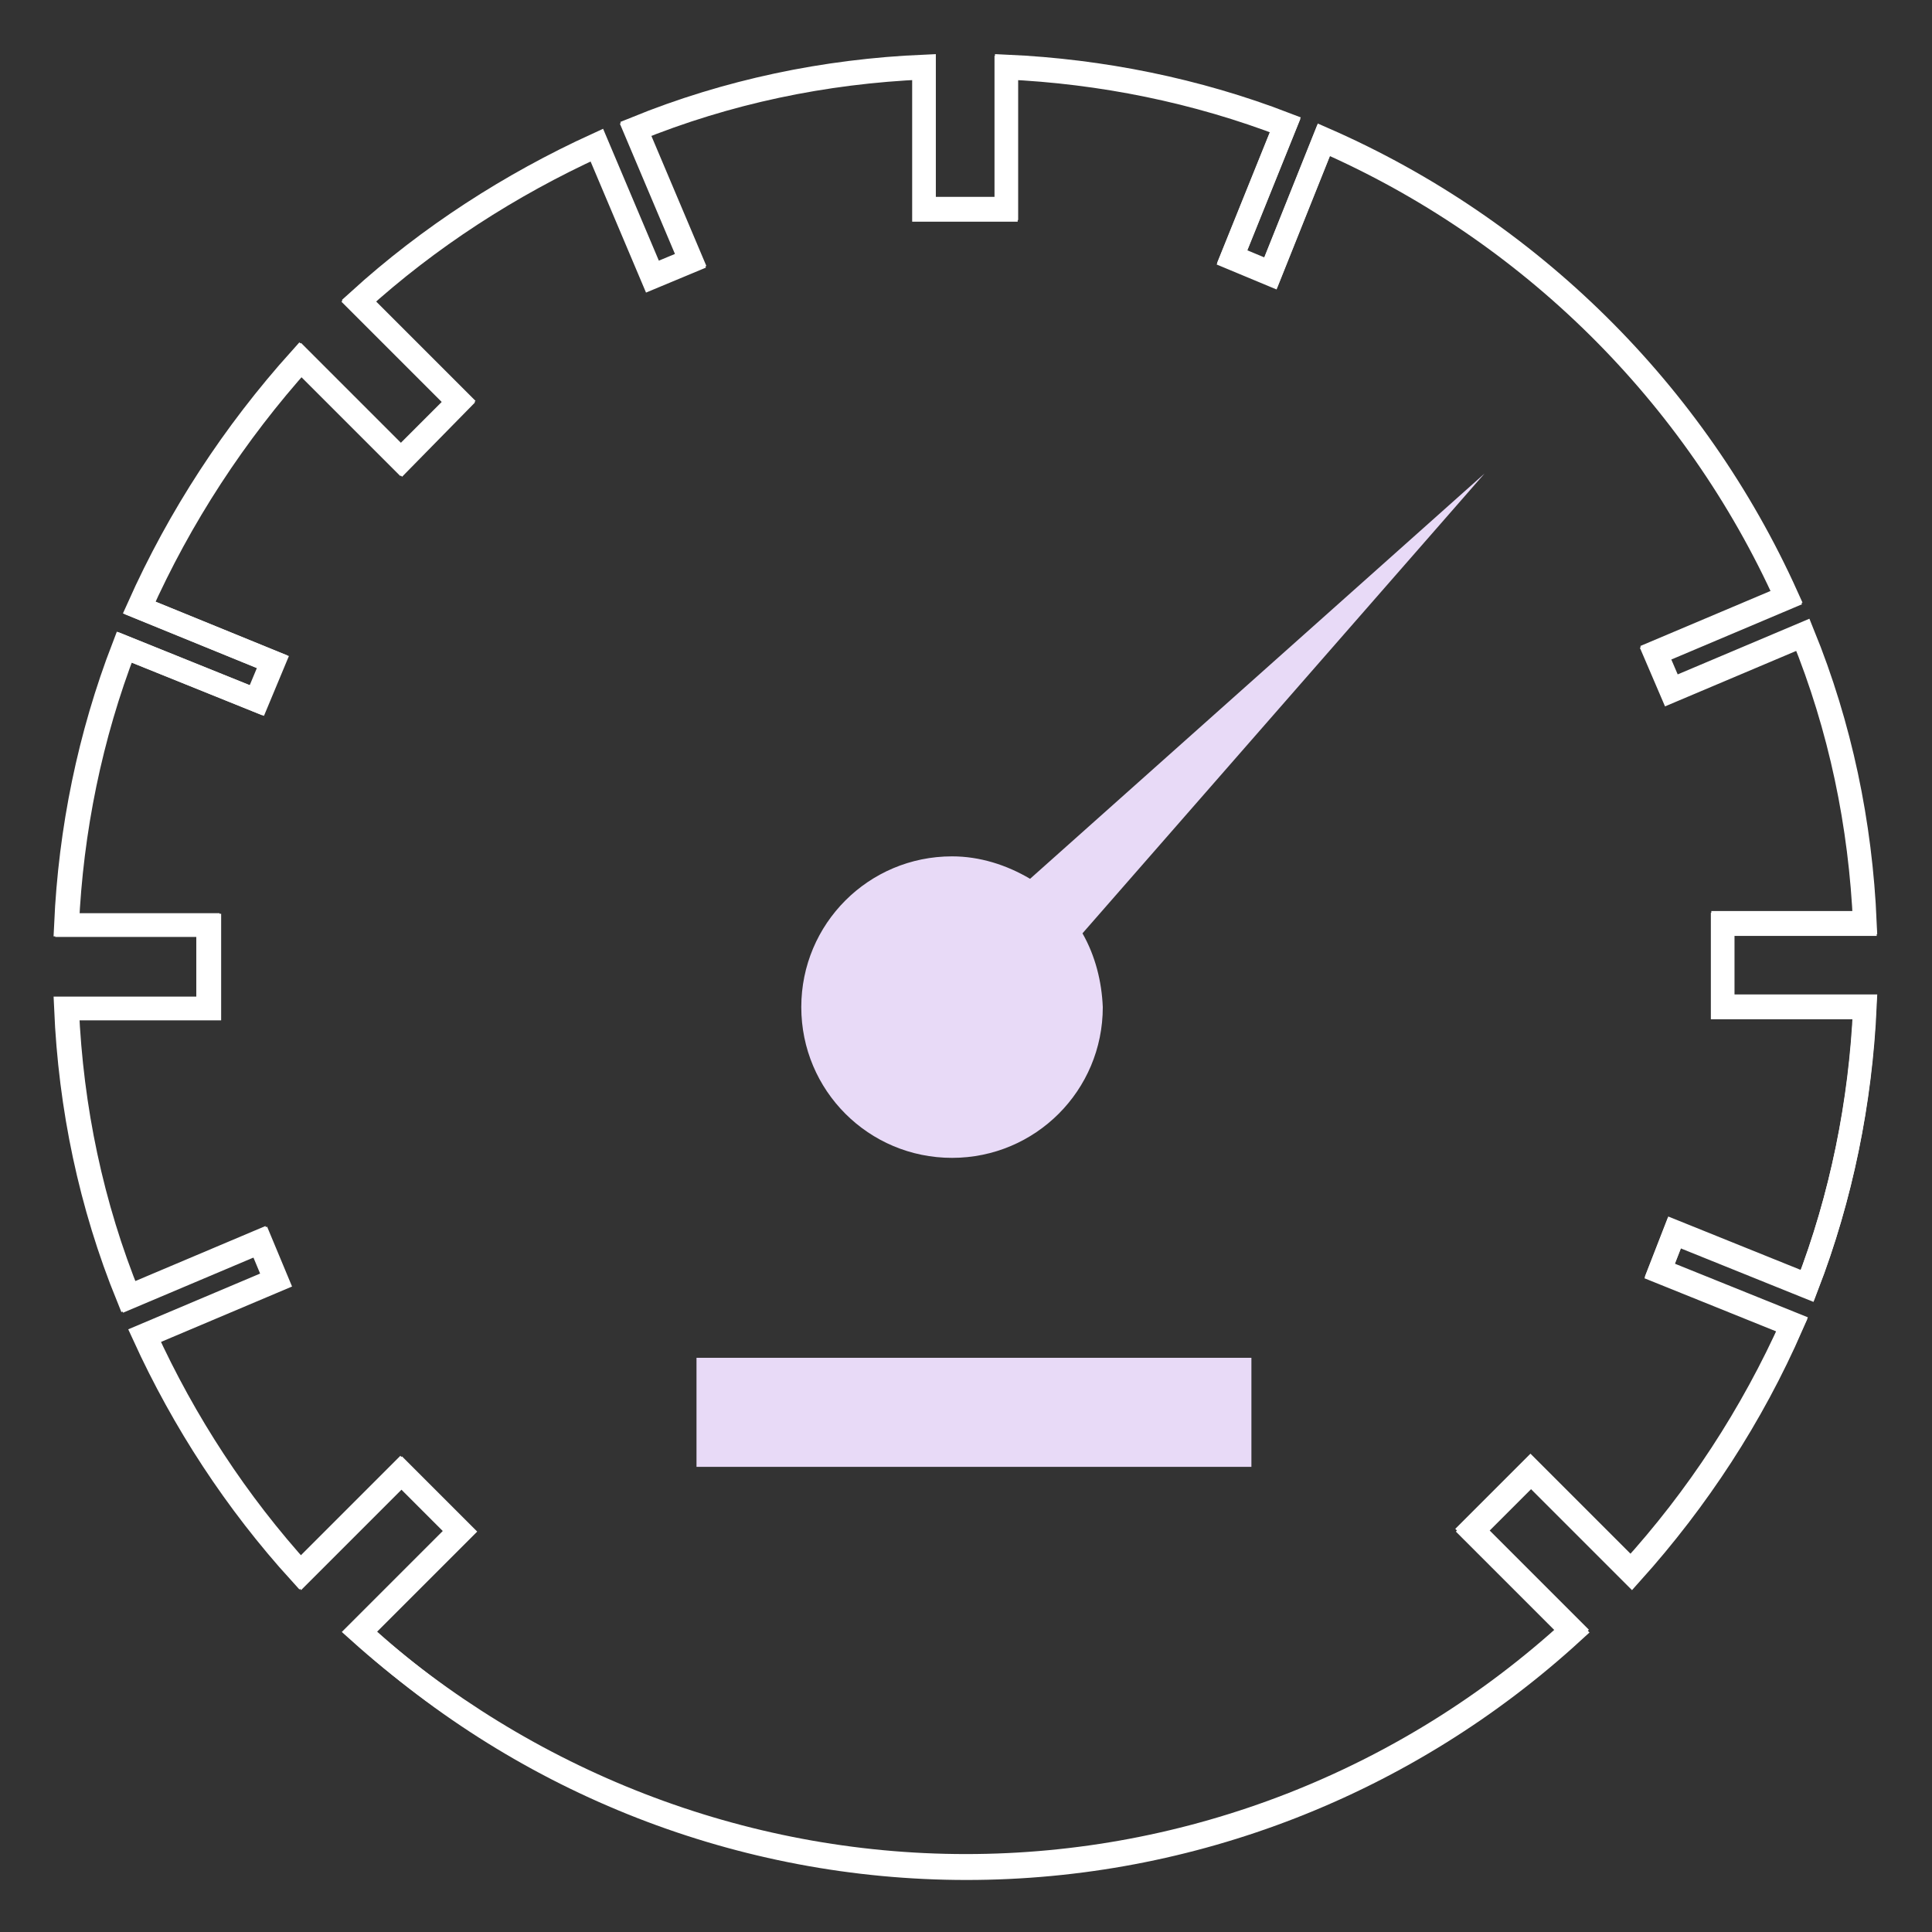 <?xml version="1.0" encoding="utf-8"?>
<!-- Generator: Adobe Illustrator 16.0.0, SVG Export Plug-In . SVG Version: 6.00 Build 0)  -->
<!DOCTYPE svg PUBLIC "-//W3C//DTD SVG 1.1//EN" "http://www.w3.org/Graphics/SVG/1.1/DTD/svg11.dtd">
<svg version="1.1" id="Layer_1" xmlns="http://www.w3.org/2000/svg" xmlns:xlink="http://www.w3.org/1999/xlink" x="0px" y="0px"
	 width="1000px" height="1000px" viewBox="0 0 1000 1000" enable-background="new 0 0 1000 1000" xml:space="preserve">
<rect x="0" y="0" width="1000" height="1000" fill="#333333" stroke="none"/>
<path id="Path_3071" fill="none" stroke="#FFFFFF" stroke-width="12" stroke-miterlimit="10" d="M927.504,685.943l-68.622-27.67
	l7.748-19.923l68.622,27.671c17.709-45.933,27.67-95.186,29.884-144.438h-73.603v-43.166h73.603
	c-2.214-51.466-12.729-101.826-32.098-149.418l-68.068,28.777l-8.302-19.369l68.069-28.777
	c-47.593-105.7-133.37-190.371-239.624-236.857l-27.67,69.176l-19.923-8.301l27.67-68.622
	c-45.932-17.709-95.185-27.67-144.438-29.884v73.603h-42.612V35.141c-51.467,2.213-101.826,12.729-149.419,32.097l28.776,68.069
	l-19.922,8.301L308.799,75.54c-44.825,20.476-86.884,47.593-123.409,80.797l52.02,52.02L208.08,238.24l-52.02-52.02
	c-34.311,38.185-62.534,81.35-83.563,128.39l69.175,28.224l-8.301,19.922l-68.622-27.67c-17.709,45.933-27.67,94.632-29.884,143.885
	h73.603v43.165H34.864c2.214,51.467,12.729,101.827,32.098,149.419l68.068-28.776l8.301,19.923l-68.069,28.776
	c20.476,44.826,47.593,86.331,80.797,122.855l52.02-52.02l30.437,30.437l-52.02,52.021
	c85.777,78.583,197.564,122.302,313.779,122.302s228.003-43.719,313.78-122.302l-52.021-52.021l30.438-30.437l52.021,52.02
	C878.805,776.148,907.028,732.982,927.504,685.943L927.504,685.943z"/>
<g id="Group_653" transform="translate(-419.656 -398.555)">
	<g id="Group_650">
		<path id="Path_3070" fill="#E8DAF7" d="M952.827,853.425l235.196-209.74L979.944,881.649c6.641,11.621,9.961,24.903,10.515,38.185
			c0,43.165-34.864,78.03-78.029,78.03c-43.166,0-78.03-34.864-78.03-78.03l0,0c0-43.165,34.864-78.03,78.03-78.03l0,0
			C926.817,841.803,940.652,846.231,952.827,853.425L952.827,853.425z"/>
		<path id="Path_3071_1_" fill="none" stroke="#FFFFFF" stroke-width="12" stroke-miterlimit="10" d="M1347.404,1083.641
			l-68.623-27.67l7.748-19.923l68.622,27.67c17.709-45.933,27.671-95.186,29.884-144.438h-73.602v-43.165h73.602
			c-2.213-51.467-12.728-101.826-32.097-149.419l-68.069,28.777l-8.301-19.369l68.068-28.777
			c-47.592-105.7-133.369-190.371-239.623-236.856l-27.67,69.175l-19.923-8.301l27.671-68.622
			c-45.934-17.709-95.186-27.67-144.438-29.884v73.603h-42.612v-73.603c-51.467,2.214-101.826,12.729-149.419,32.098l28.776,68.068
			l-19.922,8.301l-28.777-68.068c-44.825,20.476-86.884,47.593-123.409,80.797l52.02,52.02l-30.438,30.437l-52.02-52.02
			c-34.312,38.185-62.535,81.351-83.564,128.39l69.176,28.224l-8.301,19.922l-68.622-27.67
			c-17.709,45.933-27.67,94.633-29.884,143.885h73.603v43.166h-73.603c2.213,51.467,12.728,101.826,32.097,149.419l68.069-28.777
			l8.301,19.923l-68.068,28.777c20.476,44.825,47.593,86.33,80.797,122.855l52.02-52.021l30.438,30.438l-52.02,52.02
			c86.331,77.477,198.118,121.195,314.333,121.195s228.002-43.719,313.779-122.302l-52.02-52.021l30.438-30.437l52.02,52.02
			C1298.151,1173.845,1326.375,1130.68,1347.404,1083.641L1347.404,1083.641z"/>
		<rect id="Rectangle_13" x="780.165" y="1101.35" fill="#E8DAF7" width="287.217" height="56.447"/>
	</g>
</g>
</svg>
